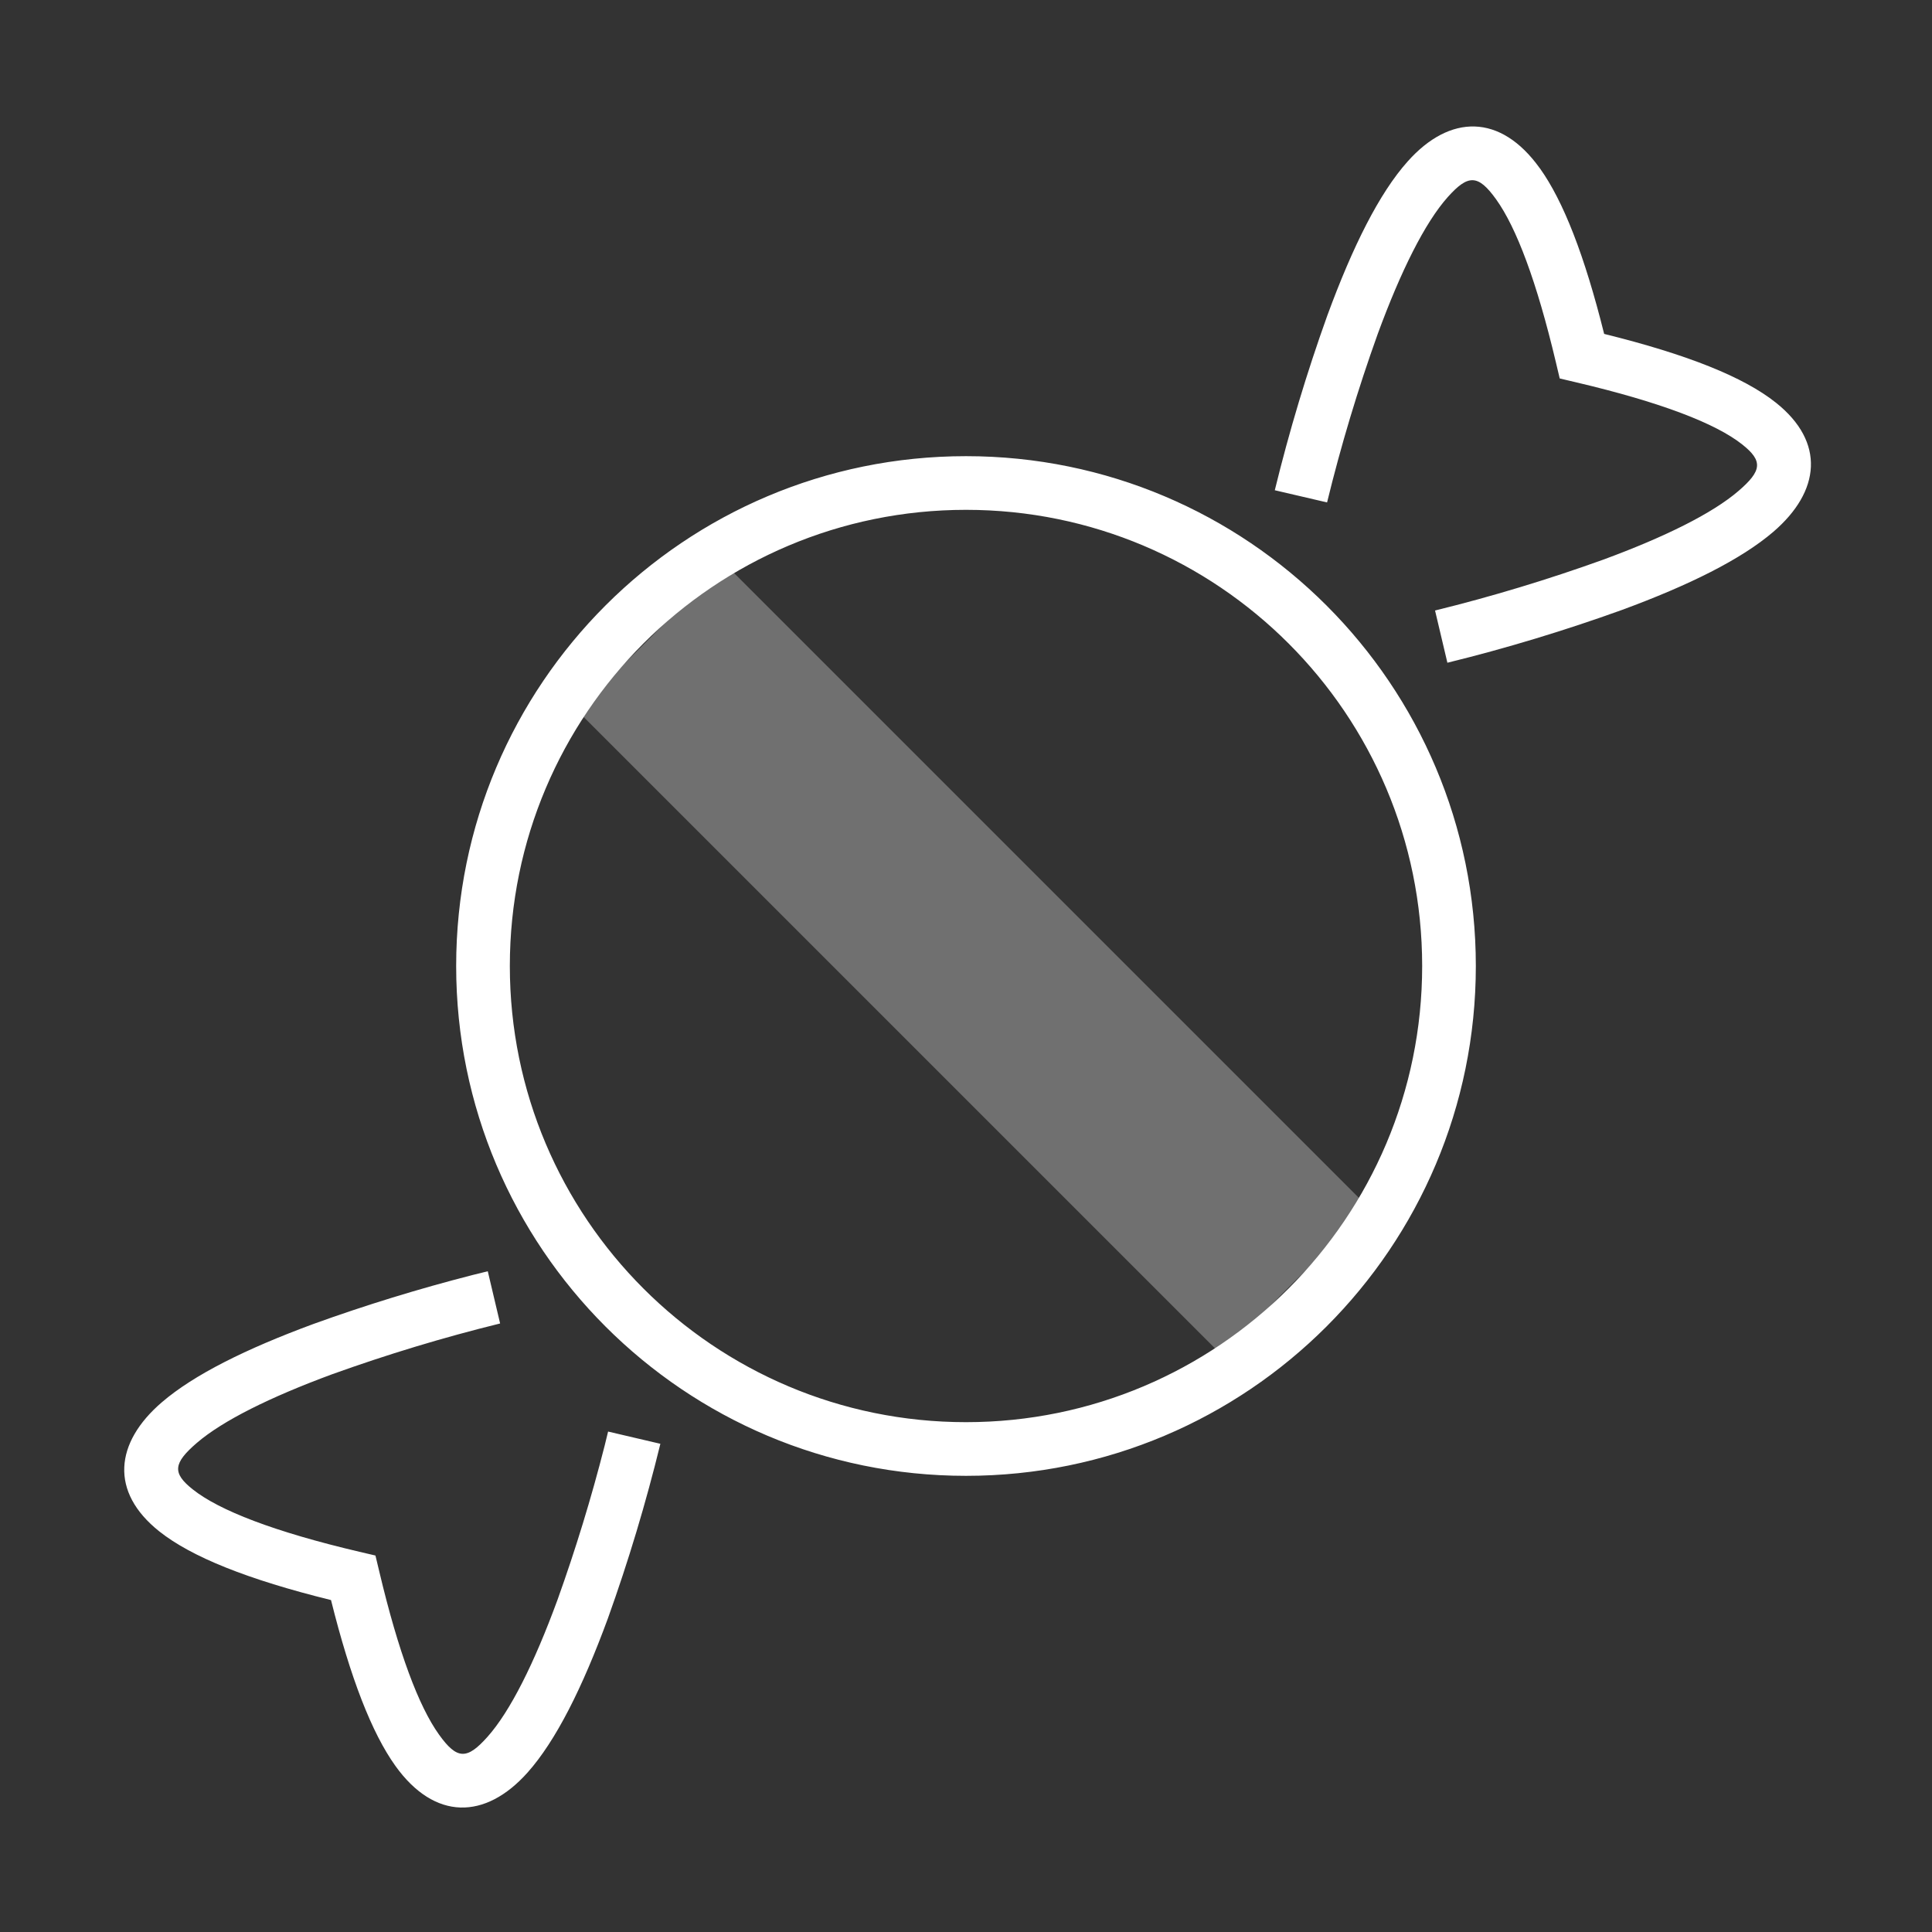 <svg width="36px" height="36px" viewBox="0 0 36 36" version="1.1" xmlns="http://www.w3.org/2000/svg"><rect x="0" y="0" width="36" height="36" fill="#333333" stroke="none"/><g transform="translate(-58, -94) translate(58, 94)" stroke="none" stroke-width="1" fill="none" fill-rule="evenodd"><rect x="0" y="0" width="36" height="36"/><path d="M18,27.5 C23.247,27.5 27.5,23.247 27.5,18 C27.5,12.753 23.247,8.5 18,8.5 C12.753,8.5 8.5,12.753 8.5,18 C8.5,23.247 12.753,27.5 18,27.5 Z M18,26.5 C13.306,26.5 9.5,22.694 9.5,18 C9.5,13.306 13.306,9.5 18,9.5 C22.694,9.5 26.5,13.306 26.5,18 C26.5,22.694 22.694,26.5 18,26.5 Z M7.367,32.904 C8.1,33.927 9.044,33.909 9.829,33.03 C10.359,32.436 10.853,31.447 11.327,30.157 C11.71,29.09 12.036,28.004 12.305,26.903 L11.331,26.675 L11.266,26.941 C11.019,27.911 10.726,28.869 10.388,29.811 C9.955,30.992 9.507,31.889 9.083,32.364 C8.703,32.79 8.518,32.794 8.18,32.321 C7.803,31.795 7.425,30.791 7.068,29.286 L6.996,28.985 L6.696,28.915 C5.108,28.542 4.083,28.144 3.591,27.752 C3.208,27.448 3.227,27.266 3.667,26.887 C4.151,26.471 5.033,26.034 6.184,25.609 C7.212,25.239 8.258,24.922 9.319,24.661 L9.089,23.688 C9.036,23.701 8.939,23.724 8.806,23.758 C7.803,24.015 6.812,24.319 5.838,24.671 C4.584,25.134 3.614,25.615 3.016,26.129 C2.138,26.883 2.043,27.799 2.968,28.535 C3.566,29.01 4.613,29.431 6.168,29.815 C6.532,31.275 6.928,32.29 7.367,32.904 Z M28.691,3.134 C27.958,2.11 27.014,2.128 26.23,3.008 C25.7,3.601 25.206,4.59 24.732,5.881 C24.349,6.948 24.023,8.034 23.754,9.135 L24.728,9.362 C24.987,8.301 25.302,7.253 25.671,6.225 C26.104,5.045 26.553,4.148 26.976,3.673 C27.356,3.248 27.541,3.244 27.879,3.716 C28.256,4.242 28.635,5.246 28.992,6.752 L29.063,7.052 L29.364,7.123 C30.951,7.496 31.977,7.893 32.468,8.285 C32.851,8.59 32.833,8.772 32.392,9.15 C31.908,9.566 31.026,10.004 29.875,10.428 C28.847,10.798 27.801,11.115 26.74,11.376 L26.97,12.349 C28.07,12.079 29.155,11.75 30.221,11.366 C31.476,10.904 32.446,10.422 33.044,9.909 C33.921,9.155 34.016,8.239 33.091,7.503 C32.494,7.027 31.446,6.606 29.891,6.222 C29.527,4.762 29.131,3.747 28.692,3.134 L28.691,3.134 Z" fill="#FFFFFF"/><polygon fill="#FFFFFF" opacity="0.3" points="13.5 10.5 25.5 22.5 22.758 25.243 10.758 13.243"/></g></svg>